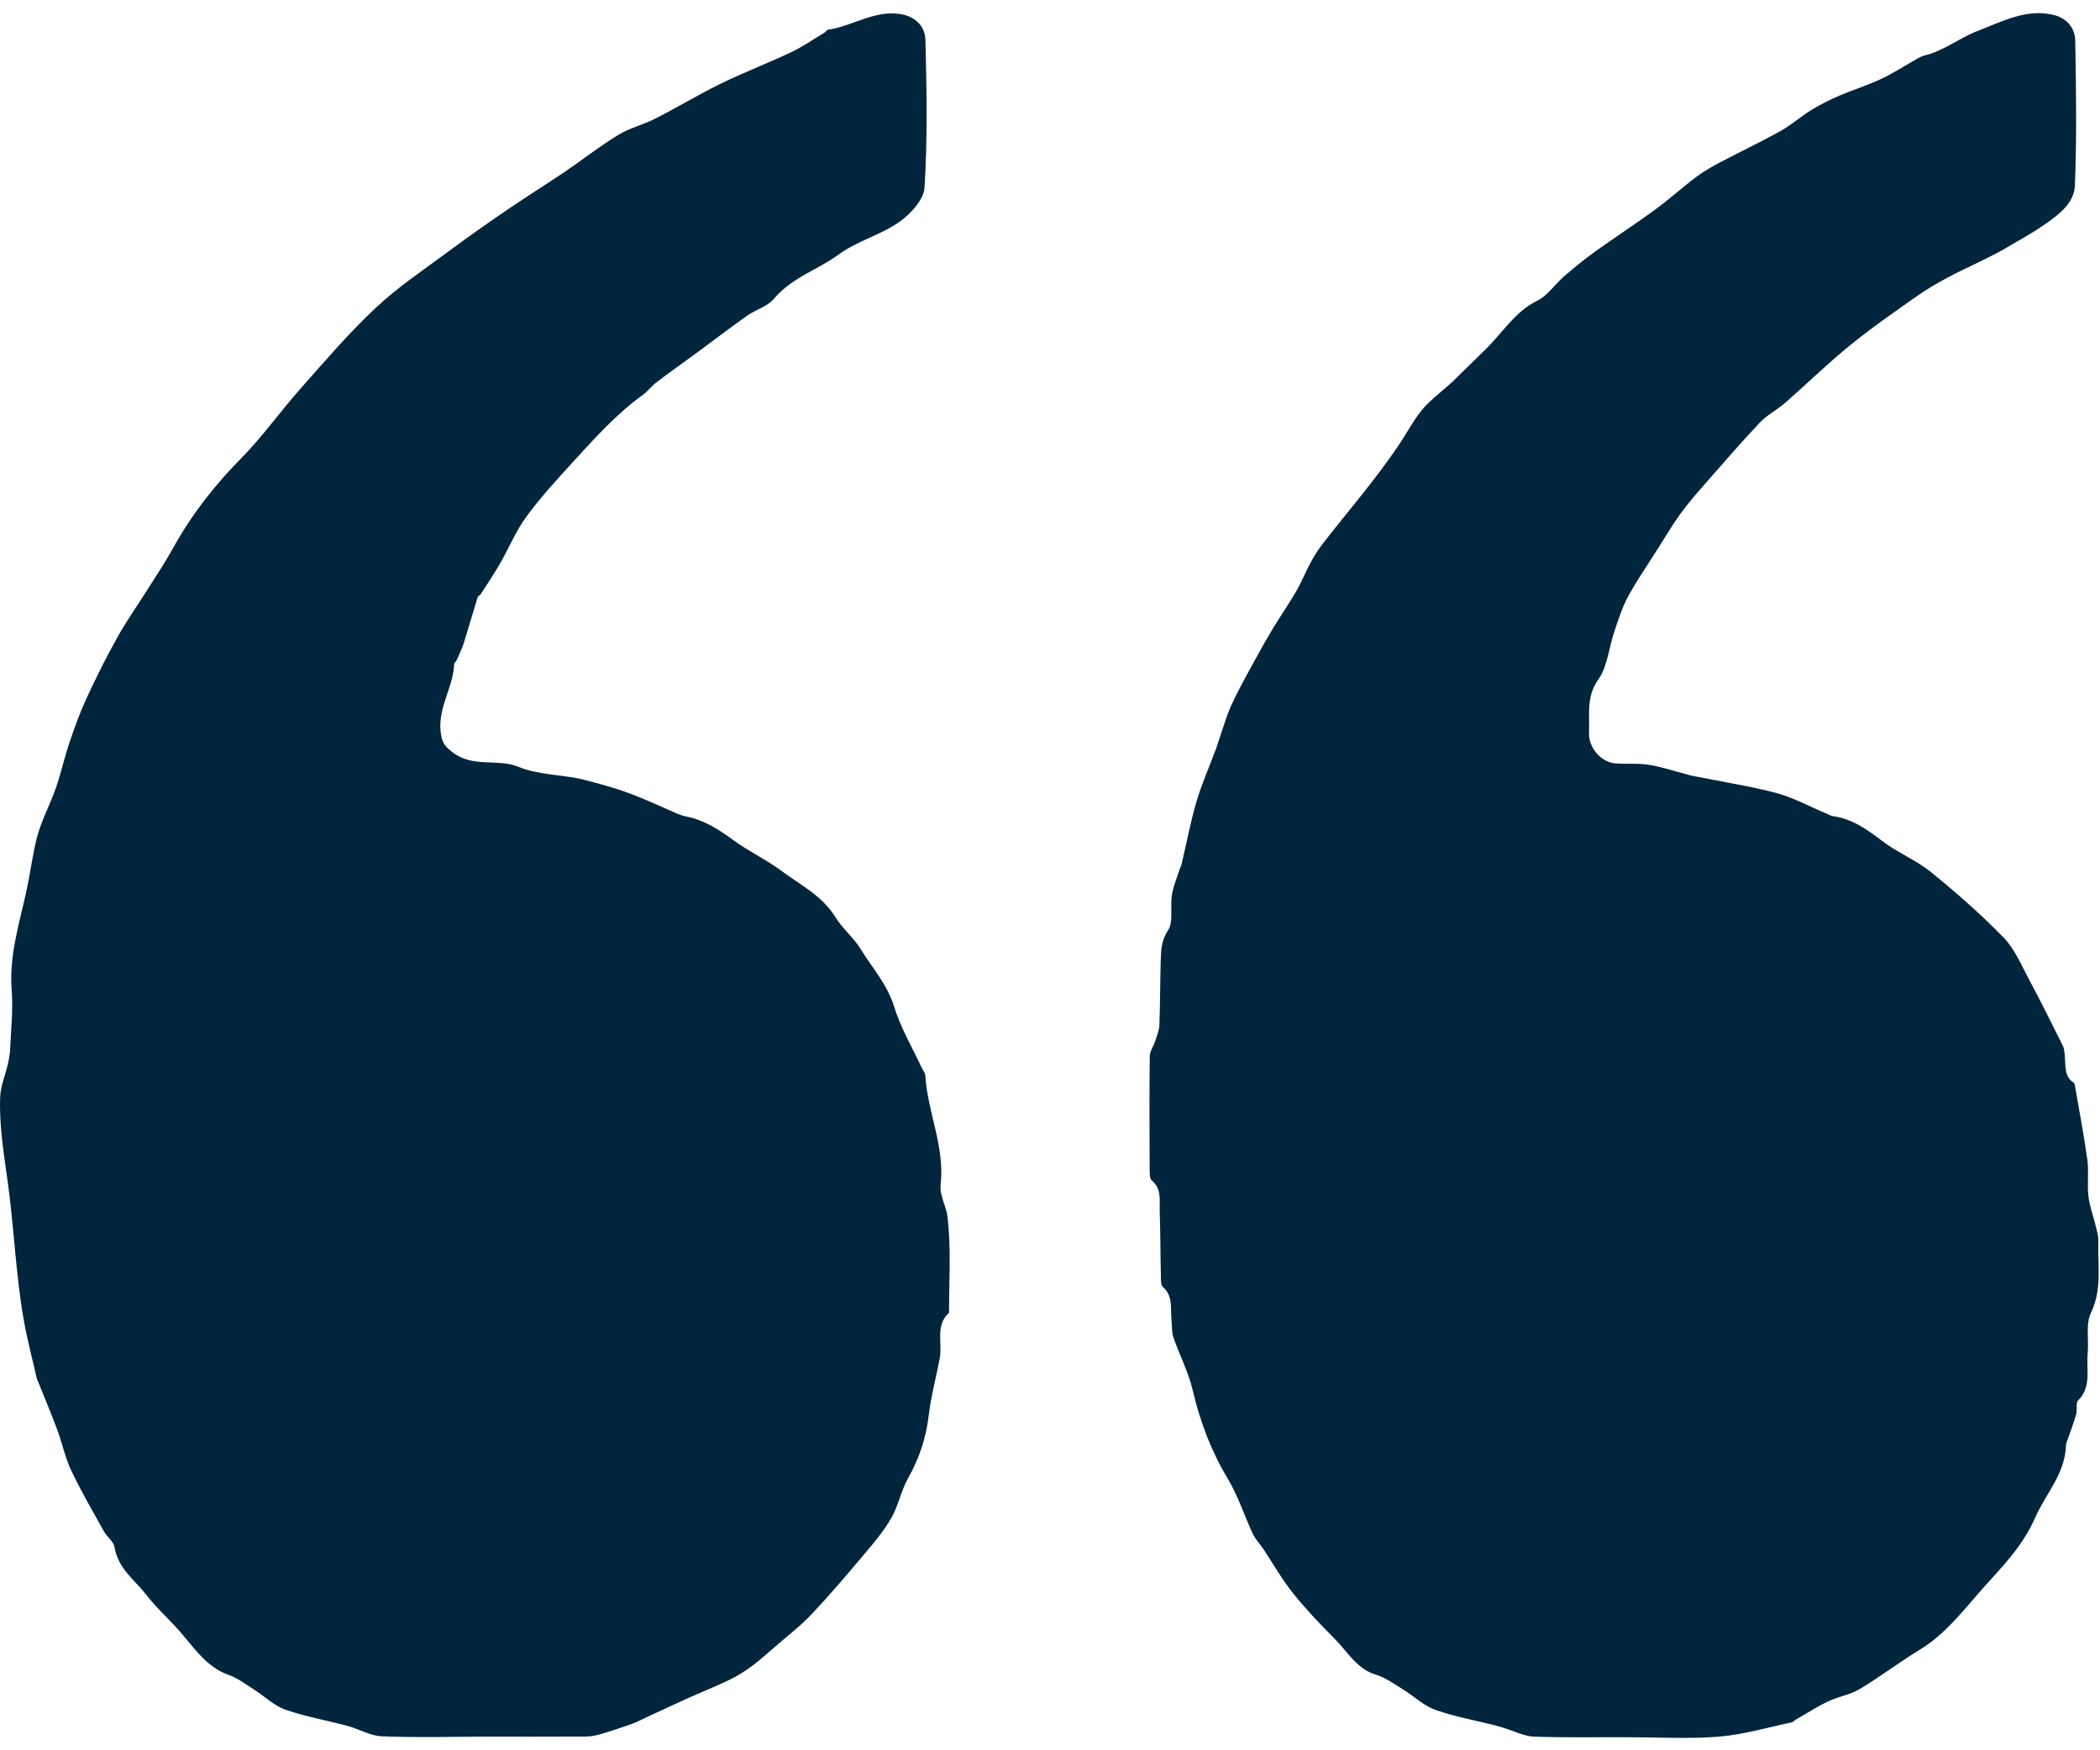 <svg xmlns="http://www.w3.org/2000/svg" width="24" height="20" viewBox="0 0 24 20">
  <path fill="#00253D" fill-rule="evenodd" d="M23.483,0.174 C23.616,0.21 23.714,0.315 23.717,0.462 C23.727,1.015 23.735,1.569 23.713,2.121 C23.704,2.321 23.533,2.448 23.388,2.551 C23.233,2.661 23.066,2.751 22.903,2.847 C22.822,2.894 22.738,2.934 22.655,2.976 C22.52,3.043 22.383,3.104 22.251,3.176 C22.132,3.24 22.015,3.308 21.903,3.387 C21.647,3.568 21.388,3.746 21.143,3.946 C20.888,4.153 20.65,4.386 20.402,4.603 C20.309,4.684 20.197,4.74 20.112,4.829 C19.899,5.054 19.695,5.291 19.489,5.525 C19.392,5.636 19.294,5.748 19.206,5.869 C19.117,5.992 19.038,6.125 18.956,6.255 L18.721,6.621 C18.683,6.683 18.645,6.746 18.61,6.81 C18.542,6.934 18.497,7.075 18.451,7.212 C18.388,7.396 18.371,7.618 18.268,7.762 C18.125,7.96 18.169,8.165 18.16,8.37 C18.153,8.547 18.301,8.711 18.461,8.723 C18.588,8.733 18.717,8.719 18.842,8.739 C18.99,8.762 19.134,8.811 19.28,8.849 L19.326,8.862 L19.326,8.862 L19.974,8.986 C20.081,9.008 20.189,9.032 20.295,9.06 C20.493,9.112 20.681,9.216 20.873,9.296 C20.898,9.306 20.922,9.323 20.948,9.326 C21.161,9.354 21.333,9.474 21.507,9.607 C21.685,9.743 21.895,9.825 22.069,9.966 C22.357,10.199 22.638,10.446 22.9,10.715 C23.025,10.844 23.104,11.033 23.194,11.202 C23.326,11.447 23.45,11.699 23.575,11.949 C23.592,11.984 23.595,12.03 23.598,12.071 C23.608,12.182 23.59,12.304 23.7,12.372 C23.707,12.376 23.711,12.392 23.713,12.403 C23.762,12.688 23.817,12.972 23.856,13.258 C23.874,13.393 23.852,13.536 23.868,13.672 C23.883,13.792 23.927,13.906 23.955,14.024 C23.968,14.076 23.983,14.129 23.981,14.181 C23.972,14.457 24.027,14.734 23.895,15.005 C23.835,15.128 23.874,15.311 23.859,15.466 C23.842,15.649 23.905,15.852 23.749,16.003 C23.722,16.029 23.742,16.109 23.728,16.159 C23.701,16.255 23.665,16.348 23.633,16.442 C23.626,16.464 23.613,16.487 23.612,16.509 C23.601,16.847 23.379,17.066 23.259,17.342 C23.113,17.676 22.873,17.911 22.655,18.156 C22.436,18.404 22.23,18.676 21.94,18.851 C21.711,18.99 21.494,19.156 21.261,19.296 C21.15,19.362 21.044,19.379 20.936,19.423 C20.795,19.481 20.665,19.57 20.53,19.646 C20.511,19.656 20.495,19.677 20.476,19.681 C20.2,19.739 19.925,19.821 19.646,19.844 C19.303,19.872 18.957,19.851 18.613,19.851 C18.252,19.849 17.892,19.857 17.532,19.844 C17.417,19.84 17.304,19.78 17.191,19.746 C17.155,19.735 17.119,19.723 17.083,19.714 C16.855,19.657 16.623,19.616 16.401,19.537 C16.272,19.491 16.16,19.382 16.038,19.307 C15.934,19.243 15.831,19.167 15.719,19.134 C15.511,19.072 15.402,18.877 15.258,18.731 C15.092,18.564 14.928,18.393 14.78,18.208 C14.653,18.05 14.55,17.868 14.437,17.698 L14.352,17.584 C14.339,17.564 14.326,17.544 14.316,17.523 C14.22,17.317 14.149,17.092 14.034,16.901 C13.845,16.587 13.717,16.252 13.631,15.886 C13.582,15.677 13.48,15.484 13.41,15.281 C13.389,15.221 13.396,15.15 13.389,15.085 C13.374,14.954 13.41,14.808 13.29,14.706 C13.263,14.683 13.268,14.605 13.267,14.551 C13.261,14.317 13.262,14.082 13.254,13.848 C13.25,13.721 13.28,13.582 13.161,13.487 C13.14,13.47 13.139,13.409 13.139,13.368 C13.137,12.935 13.135,12.502 13.14,12.069 C13.141,12.012 13.183,11.956 13.202,11.897 C13.221,11.838 13.247,11.777 13.25,11.716 C13.259,11.476 13.258,11.235 13.265,10.995 C13.269,10.867 13.268,10.752 13.35,10.629 C13.412,10.536 13.372,10.362 13.393,10.227 C13.41,10.123 13.453,10.025 13.485,9.924 C13.49,9.907 13.5,9.892 13.504,9.875 C13.56,9.637 13.605,9.394 13.674,9.16 C13.735,8.953 13.824,8.756 13.898,8.554 L14.005,8.232 C14.023,8.178 14.043,8.126 14.065,8.075 C14.149,7.888 14.25,7.711 14.347,7.533 C14.414,7.409 14.484,7.287 14.556,7.167 C14.643,7.026 14.737,6.889 14.82,6.746 C14.877,6.646 14.92,6.536 14.975,6.434 C15.017,6.357 15.064,6.281 15.117,6.213 C15.408,5.838 15.719,5.482 15.985,5.087 C16.093,4.927 16.18,4.747 16.317,4.612 C16.409,4.522 16.511,4.445 16.605,4.357 L16.951,4.018 L16.951,4.018 C17.157,3.826 17.308,3.562 17.569,3.436 C17.686,3.379 17.772,3.247 17.877,3.156 C17.99,3.059 18.105,2.964 18.225,2.878 C18.454,2.714 18.689,2.561 18.916,2.395 C19.08,2.275 19.233,2.136 19.396,2.014 C19.484,1.949 19.58,1.896 19.676,1.846 C19.898,1.729 20.124,1.622 20.344,1.5 C20.468,1.431 20.579,1.332 20.701,1.257 C20.804,1.194 20.912,1.14 21.021,1.093 C21.181,1.025 21.346,0.974 21.503,0.9 C21.643,0.834 21.776,0.747 21.912,0.67 C21.94,0.654 21.97,0.639 22.001,0.632 C22.216,0.58 22.398,0.431 22.598,0.355 C22.879,0.247 23.167,0.09 23.483,0.174 Z M10.318,0.166 C10.469,0.199 10.572,0.307 10.576,0.452 C10.591,1.016 10.601,1.582 10.566,2.145 C10.557,2.286 10.398,2.453 10.271,2.541 C10.058,2.688 9.8,2.752 9.591,2.904 C9.347,3.084 9.053,3.167 8.843,3.416 C8.766,3.506 8.638,3.537 8.54,3.606 C8.341,3.747 8.147,3.896 7.95,4.041 C7.801,4.15 7.65,4.256 7.503,4.368 C7.448,4.409 7.404,4.471 7.348,4.511 C7.046,4.728 6.793,5.011 6.538,5.29 C6.356,5.489 6.173,5.689 6.012,5.909 C5.895,6.069 5.816,6.264 5.715,6.439 C5.646,6.559 5.569,6.673 5.494,6.789 C5.486,6.803 5.464,6.809 5.459,6.823 C5.406,6.997 5.356,7.172 5.301,7.346 C5.279,7.414 5.248,7.479 5.219,7.544 C5.213,7.56 5.192,7.571 5.191,7.585 C5.18,7.87 4.982,8.111 5.044,8.414 C5.063,8.505 5.1,8.54 5.168,8.593 C5.404,8.778 5.686,8.665 5.918,8.76 C6.17,8.862 6.424,8.847 6.673,8.91 C6.845,8.954 7.017,9 7.184,9.062 C7.374,9.131 7.559,9.22 7.746,9.3 C7.776,9.312 7.807,9.323 7.838,9.329 C8.041,9.367 8.214,9.477 8.385,9.603 C8.562,9.732 8.76,9.823 8.935,9.954 C9.15,10.115 9.394,10.231 9.551,10.485 C9.632,10.617 9.757,10.714 9.837,10.846 C9.968,11.061 10.138,11.242 10.219,11.504 C10.294,11.747 10.425,11.967 10.532,12.197 C10.547,12.228 10.573,12.258 10.575,12.289 C10.6,12.71 10.799,13.098 10.75,13.534 C10.736,13.658 10.815,13.789 10.827,13.893 C10.872,14.257 10.846,14.632 10.846,15.002 C10.685,15.142 10.773,15.347 10.74,15.521 C10.699,15.738 10.64,15.953 10.614,16.173 C10.583,16.437 10.503,16.67 10.377,16.893 C10.298,17.033 10.267,17.206 10.187,17.345 C10.103,17.492 9.993,17.622 9.885,17.75 C9.686,17.987 9.485,18.223 9.274,18.447 C9.145,18.583 8.996,18.696 8.856,18.818 C8.77,18.892 8.686,18.969 8.596,19.036 C8.515,19.096 8.429,19.151 8.339,19.194 C8.176,19.272 8.008,19.339 7.843,19.413 C7.702,19.477 7.562,19.542 7.422,19.607 C7.357,19.637 7.293,19.672 7.226,19.697 C7.103,19.741 6.98,19.782 6.855,19.818 C6.8,19.835 6.741,19.843 6.683,19.843 C6.291,19.845 5.899,19.844 5.506,19.844 C5.125,19.846 4.743,19.856 4.361,19.84 C4.231,19.835 4.105,19.757 3.974,19.722 C3.737,19.658 3.494,19.617 3.261,19.536 C3.132,19.491 3.022,19.381 2.9,19.304 C2.806,19.244 2.713,19.173 2.612,19.138 C2.333,19.042 2.184,18.772 1.987,18.567 C1.879,18.454 1.766,18.345 1.669,18.22 C1.537,18.05 1.351,17.928 1.308,17.676 C1.297,17.612 1.225,17.565 1.19,17.503 C1.062,17.272 0.929,17.045 0.815,16.805 C0.744,16.655 0.709,16.484 0.65,16.326 C0.578,16.134 0.498,15.945 0.422,15.755 C0.42,15.75 0.418,15.744 0.417,15.738 C0.367,15.515 0.308,15.295 0.269,15.07 C0.181,14.562 0.161,14.041 0.092,13.533 C0.047,13.199 -0.011,12.87 0.002,12.533 C0.007,12.408 0.061,12.287 0.089,12.163 C0.102,12.105 0.113,12.046 0.116,11.987 C0.125,11.765 0.151,11.54 0.134,11.32 C0.102,10.928 0.218,10.562 0.298,10.2 C0.343,9.994 0.37,9.784 0.419,9.582 C0.468,9.383 0.57,9.201 0.638,9.006 C0.697,8.836 0.736,8.656 0.794,8.485 C0.851,8.315 0.912,8.146 0.986,7.985 C1.096,7.747 1.213,7.512 1.34,7.285 C1.441,7.102 1.561,6.934 1.672,6.758 C1.776,6.593 1.885,6.431 1.98,6.259 C2.194,5.873 2.457,5.54 2.757,5.236 C2.999,4.991 3.204,4.7 3.435,4.44 C3.716,4.123 3.993,3.799 4.297,3.515 C4.558,3.271 4.854,3.075 5.138,2.864 C5.354,2.703 5.575,2.549 5.797,2.397 C6.013,2.25 6.234,2.112 6.451,1.966 C6.657,1.826 6.855,1.67 7.065,1.542 C7.198,1.461 7.351,1.426 7.49,1.355 C7.74,1.228 7.983,1.08 8.235,0.957 C8.5,0.828 8.774,0.723 9.041,0.597 C9.173,0.535 9.297,0.448 9.424,0.372 C9.438,0.364 9.448,0.342 9.461,0.34 C9.749,0.299 10.01,0.101 10.318,0.166 Z"/>
</svg>

